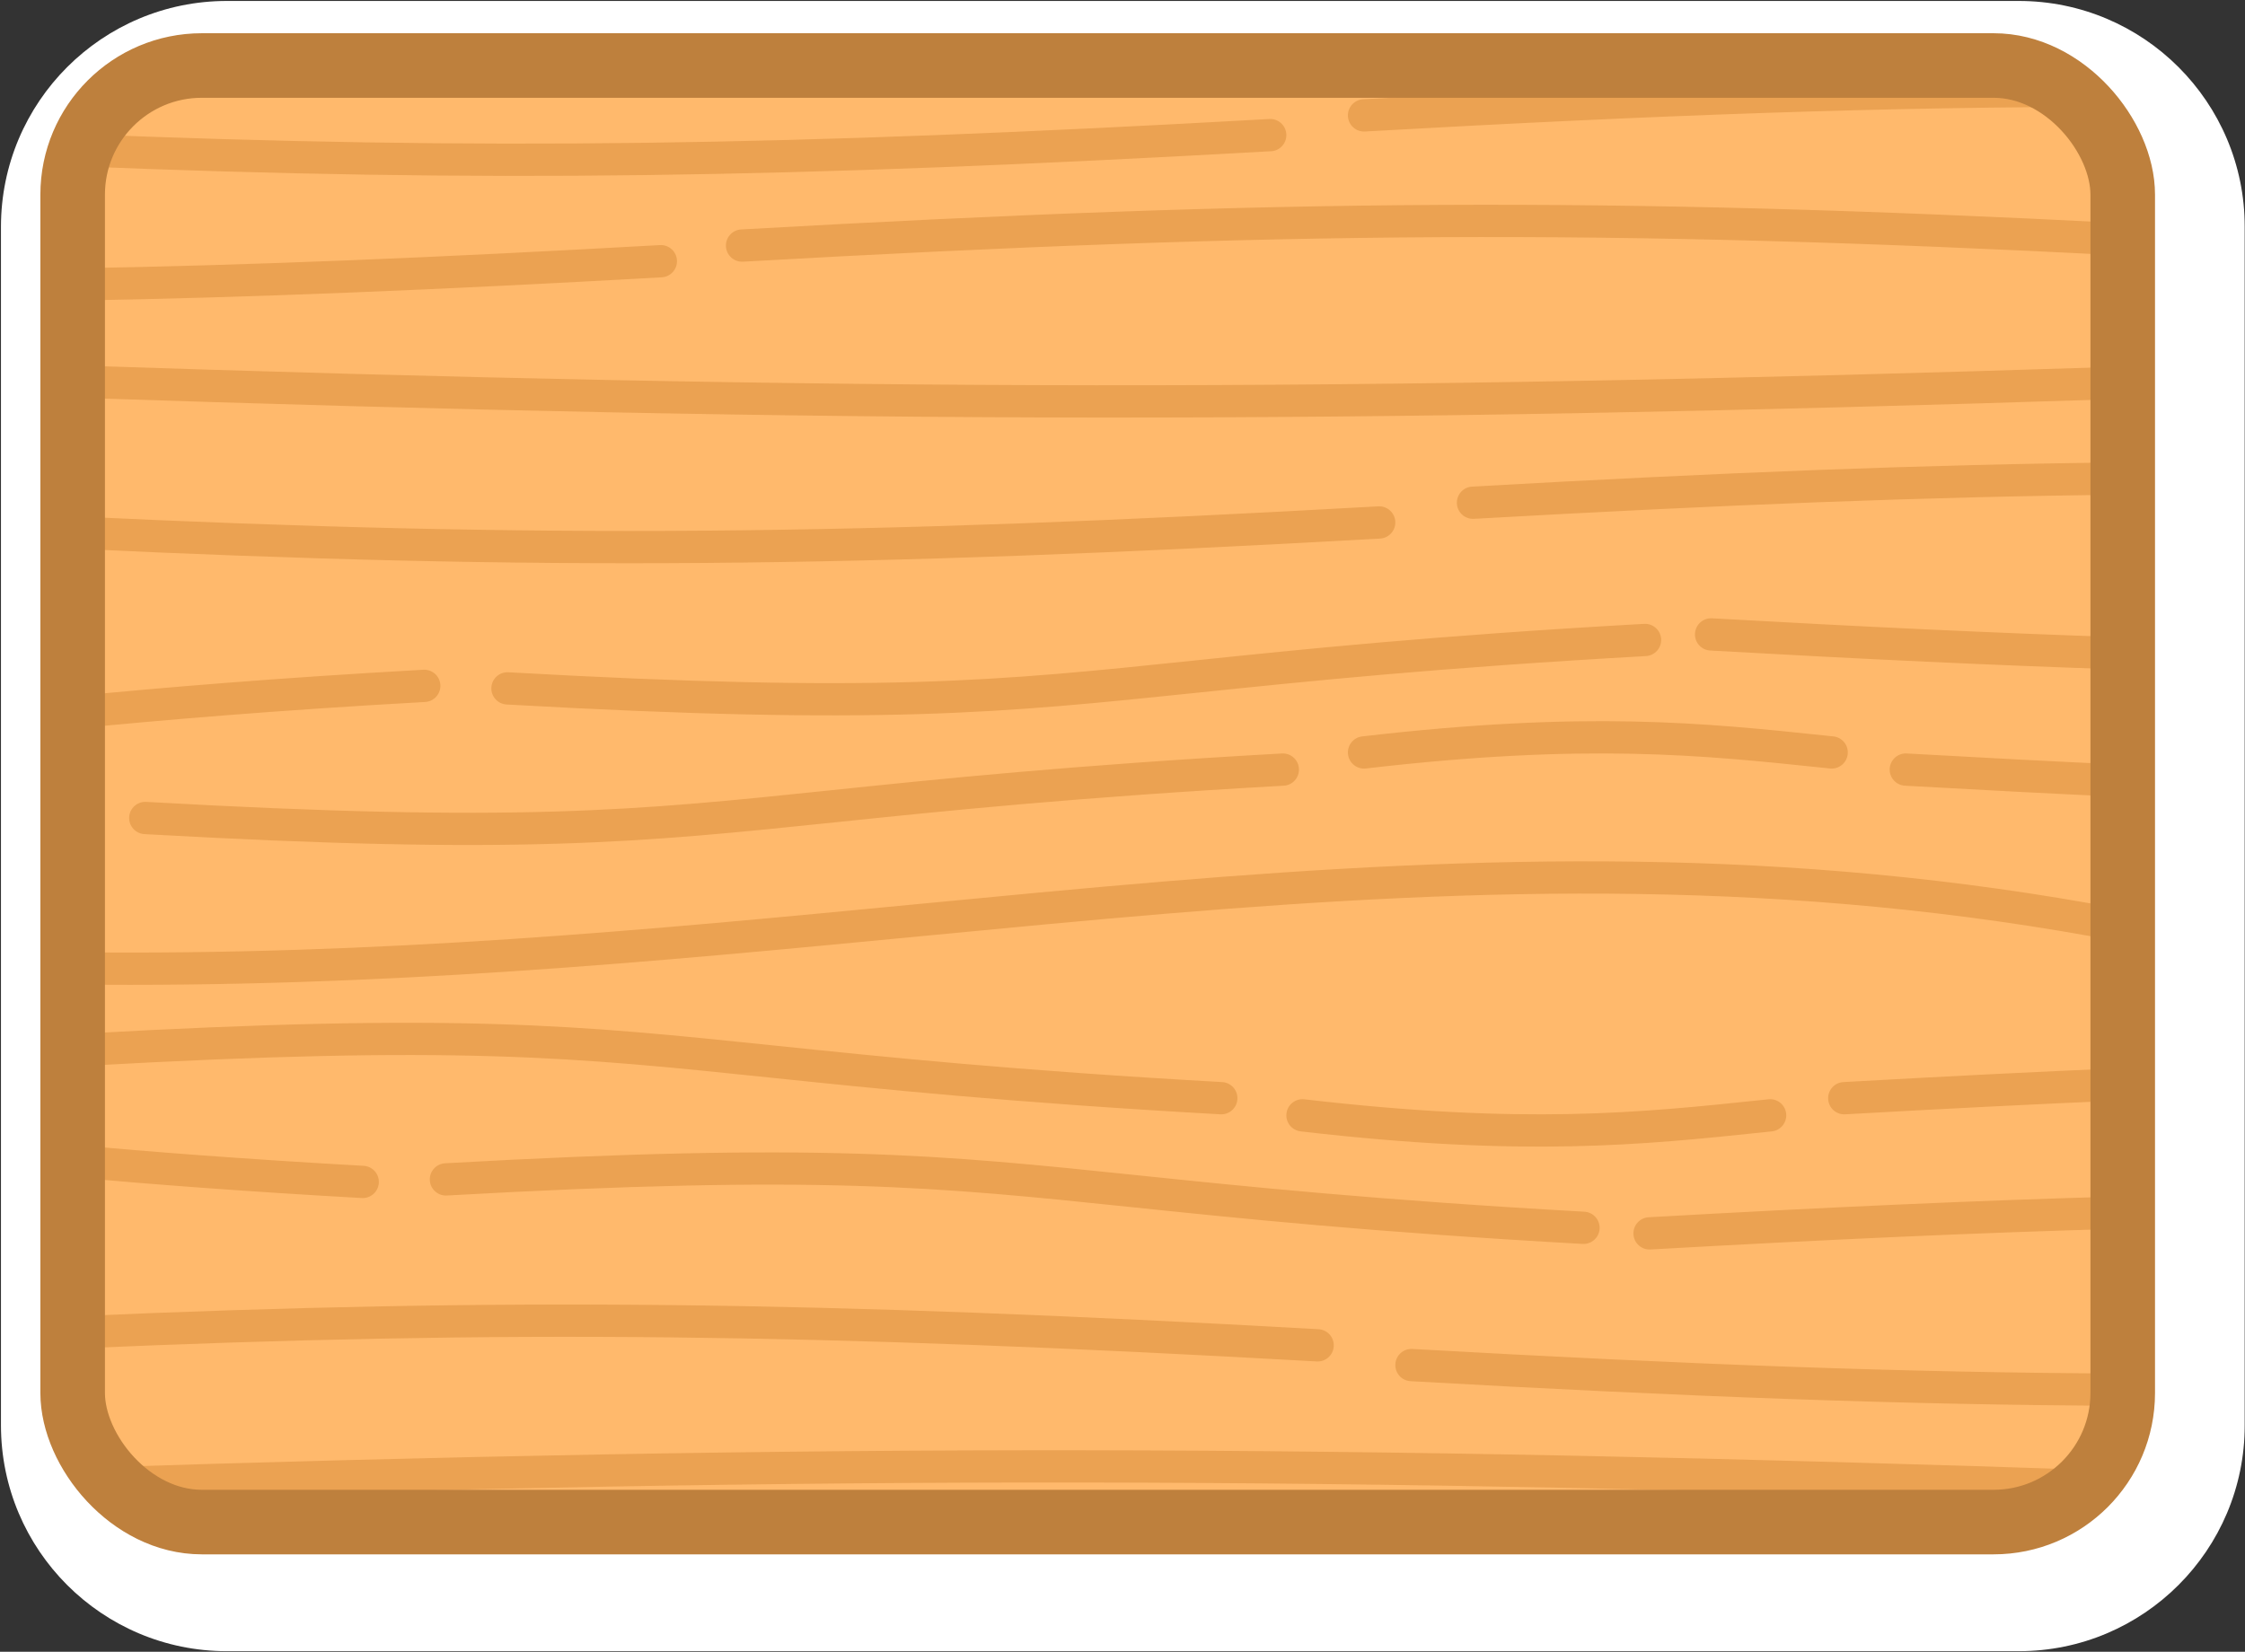 <svg width="2090" height="1538" viewBox="0 0 2090 1538" fill="none" xmlns="http://www.w3.org/2000/svg">
<rect x="0" y="0" width="2090" height="1538" fill="#333333" stroke="none"/>
<mask id="path-1-outside-1_108_10147" maskUnits="userSpaceOnUse" x="0" y="0" width="2090" height="1538" fill="black">
<rect fill="white" y="0" width="2090" height="1538"/>
<path fill-rule="evenodd" clip-rule="evenodd" d="M211.278 61.001C128.282 61.001 61 128.282 61 211.279V1327.09C61 1410.09 128.282 1477.37 211.278 1477.37H1879.36C1962.36 1477.37 2029.64 1410.09 2029.64 1327.09V211.279C2029.64 128.282 1962.36 61.001 1879.36 61.001H211.278ZM149.311 145.779C165.467 130.489 187.278 121.112 211.278 121.112H1879.36C1929.16 121.112 1969.53 161.481 1969.53 211.279V1025.92C1897.09 1029.14 1820.97 1033.04 1739.51 1037.63C1731.23 1038.09 1724.89 1045.19 1725.35 1053.48C1725.82 1061.76 1732.92 1068.1 1741.2 1067.64C1822.05 1063.09 1897.62 1059.21 1969.53 1056V1144.95C1843.88 1148.73 1710.36 1154.92 1558.24 1163.49C1549.95 1163.95 1543.61 1171.05 1544.08 1179.34C1544.55 1187.62 1551.64 1193.96 1559.93 1193.49C1711.44 1184.97 1844.41 1178.79 1969.53 1175.02V1308.82C1777.44 1307.44 1581.79 1299.83 1338.27 1286.12C1329.98 1285.65 1322.89 1291.99 1322.42 1300.28C1321.95 1308.56 1328.29 1315.66 1336.58 1316.13C1580.36 1329.85 1776.36 1337.48 1968.77 1338.87C1965.68 1362.56 1953.4 1383.36 1935.62 1397.57C1252.61 1375.38 805.893 1374.89 152.169 1395.18C133.142 1378.65 121.111 1354.28 121.111 1327.09V977.191L149.311 145.779ZM445.131 1417.26H1565.95C1168.89 1408.18 836.391 1408.26 445.131 1417.26Z"/>
</mask>
<path fill-rule="evenodd" clip-rule="evenodd" d="M211.278 61.001C128.282 61.001 61 128.282 61 211.279V1327.09C61 1410.09 128.282 1477.37 211.278 1477.37H1879.36C1962.36 1477.37 2029.64 1410.09 2029.64 1327.09V211.279C2029.64 128.282 1962.36 61.001 1879.36 61.001H211.278ZM149.311 145.779C165.467 130.489 187.278 121.112 211.278 121.112H1879.36C1929.16 121.112 1969.53 161.481 1969.53 211.279V1025.92C1897.09 1029.14 1820.97 1033.04 1739.51 1037.63C1731.23 1038.09 1724.89 1045.19 1725.35 1053.48C1725.82 1061.76 1732.92 1068.1 1741.2 1067.64C1822.05 1063.09 1897.62 1059.21 1969.53 1056V1144.95C1843.88 1148.73 1710.36 1154.92 1558.24 1163.49C1549.95 1163.95 1543.61 1171.05 1544.08 1179.34C1544.55 1187.62 1551.64 1193.96 1559.93 1193.49C1711.44 1184.97 1844.41 1178.79 1969.53 1175.02V1308.82C1777.44 1307.44 1581.79 1299.83 1338.27 1286.12C1329.98 1285.65 1322.89 1291.99 1322.42 1300.28C1321.95 1308.56 1328.29 1315.66 1336.58 1316.13C1580.36 1329.85 1776.36 1337.48 1968.77 1338.87C1965.68 1362.56 1953.4 1383.36 1935.62 1397.57C1252.61 1375.38 805.893 1374.89 152.169 1395.18C133.142 1378.65 121.111 1354.28 121.111 1327.09V977.191L149.311 145.779ZM445.131 1417.26H1565.95C1168.89 1408.18 836.391 1408.26 445.131 1417.26Z" fill="#9D682F"/>
<path d="M151.15 978.21L179.349 146.798L119.272 144.761L91.073 976.172L151.15 978.21ZM149.311 145.779L107.992 102.12L90.07 119.081L89.234 143.742L149.311 145.779ZM1969.53 1025.92L1972.2 1085.97L2029.64 1083.42V1025.92H1969.53ZM1739.51 1037.63L1742.89 1097.64L1739.51 1037.63ZM1725.35 1053.48L1785.37 1050.1V1050.1L1725.35 1053.48ZM1741.2 1067.64L1744.58 1127.65L1741.2 1067.64ZM1969.53 1056H2029.64V993.155L1966.86 995.951L1969.53 1056ZM1969.53 1144.95L1971.34 1205.03L2029.64 1203.28V1144.95H1969.53ZM1558.24 1163.49L1561.62 1223.5H1561.62L1558.24 1163.49ZM1544.08 1179.34L1604.1 1175.96V1175.96L1544.08 1179.34ZM1559.93 1193.49L1556.55 1133.48H1556.55L1559.93 1193.49ZM1969.53 1175.02H2029.64V1113.07L1967.72 1114.93L1969.53 1175.02ZM1969.53 1308.82L1969.1 1368.93L2029.64 1369.36V1308.82H1969.53ZM1338.27 1286.12L1334.89 1346.13H1334.89L1338.27 1286.12ZM1322.42 1300.28L1382.44 1303.66V1303.65L1322.42 1300.28ZM1336.58 1316.13L1339.96 1256.11H1339.96L1336.58 1316.13ZM1968.77 1338.87L2028.38 1346.64L2037.17 1279.25L1969.2 1278.76L1968.77 1338.87ZM1935.62 1397.57L1933.66 1457.65L1955.83 1458.37L1973.15 1444.52L1935.62 1397.57ZM152.169 1395.18L112.744 1440.56L130.51 1456L154.034 1455.27L152.169 1395.18ZM121.111 977.191L61.035 975.154L61 976.172V977.191H121.111ZM445.131 1417.26L443.75 1357.16L445.131 1477.37V1417.26ZM1565.95 1417.26V1477.37L1567.32 1357.16L1565.95 1417.26ZM121.111 211.279C121.111 161.481 161.48 121.112 211.278 121.112V0.889C95.083 0.889 0.889 95.084 0.889 211.279H121.111ZM121.111 1327.09V211.279H0.889V1327.09H121.111ZM211.278 1417.26C161.48 1417.26 121.111 1376.89 121.111 1327.09H0.889C0.889 1443.29 95.083 1537.48 211.278 1537.48V1417.26ZM1879.36 1417.26H211.278V1537.48H1879.36V1417.26ZM1969.53 1327.09C1969.53 1376.89 1929.16 1417.26 1879.36 1417.26V1537.48C1995.56 1537.48 2089.75 1443.29 2089.75 1327.09H1969.53ZM1969.53 211.279V1327.09H2089.75V211.279H1969.53ZM1879.36 121.112C1929.16 121.112 1969.53 161.481 1969.53 211.279H2089.75C2089.75 95.084 1995.56 0.889 1879.36 0.889V121.112ZM211.278 121.112H1879.36V0.889H211.278V121.112ZM211.278 61.001C171.305 61.001 134.866 76.687 107.992 102.12L190.63 189.438C196.069 184.291 203.25 181.223 211.278 181.223V61.001ZM1879.36 61.001H211.278V181.223H1879.36V61.001ZM2029.64 211.279C2029.64 128.282 1962.36 61.001 1879.36 61.001V181.223C1895.96 181.223 1909.42 194.679 1909.42 211.279H2029.64ZM2029.64 1025.92V211.279H1909.42V1025.92H2029.64ZM1966.86 965.866C1894.14 969.098 1817.77 973.016 1736.13 977.612L1742.89 1097.64C1824.17 1093.07 1900.05 1089.18 1972.2 1085.97L1966.86 965.866ZM1736.13 977.612C1694.7 979.945 1663 1015.42 1665.34 1056.86L1785.37 1050.1C1786.77 1074.96 1767.75 1096.24 1742.89 1097.64L1736.13 977.612ZM1665.34 1056.86C1667.67 1098.29 1703.15 1129.98 1744.58 1127.65L1737.82 1007.62C1762.68 1006.22 1783.97 1025.24 1785.37 1050.1L1665.34 1056.86ZM1744.58 1127.65C1825.25 1123.11 1900.57 1119.24 1972.21 1116.05L1966.86 995.951C1894.66 999.166 1818.85 1003.06 1737.82 1007.62L1744.58 1127.65ZM2029.64 1144.95V1056H1909.42V1144.95H2029.64ZM1967.72 1084.87C1841.39 1088.67 1707.32 1094.89 1554.86 1103.47L1561.62 1223.5C1713.41 1214.96 1846.37 1208.8 1971.34 1205.03L1967.72 1084.87ZM1554.86 1103.47C1513.43 1105.8 1481.73 1141.28 1484.06 1182.71L1604.1 1175.96C1605.5 1200.82 1586.48 1222.1 1561.62 1223.5L1554.86 1103.47ZM1484.06 1182.71C1486.4 1224.15 1521.88 1255.84 1563.31 1253.51L1556.55 1133.48C1581.41 1132.08 1602.7 1151.1 1604.1 1175.96L1484.06 1182.71ZM1563.31 1253.51C1714.48 1245 1846.91 1238.86 1971.35 1235.1L1967.72 1114.93C1841.92 1118.73 1708.39 1124.93 1556.55 1133.48L1563.31 1253.51ZM2029.64 1308.82V1175.02H1909.42V1308.82H2029.64ZM1969.96 1248.71C1779.21 1247.34 1584.63 1239.78 1341.65 1226.1L1334.89 1346.13C1578.96 1359.87 1775.67 1367.54 1969.1 1368.93L1969.96 1248.71ZM1341.65 1226.1C1300.22 1223.77 1264.74 1255.46 1262.4 1296.9L1382.44 1303.65C1381.04 1328.52 1359.75 1347.53 1334.89 1346.13L1341.65 1226.1ZM1262.4 1296.9C1260.07 1338.33 1291.77 1373.81 1333.2 1376.14L1339.96 1256.11C1364.82 1257.51 1383.84 1278.8 1382.44 1303.66L1262.4 1296.9ZM1333.2 1376.14C1577.53 1389.9 1774.59 1397.58 1968.34 1398.98L1969.2 1278.76C1778.13 1277.38 1583.19 1269.8 1339.96 1256.11L1333.2 1376.14ZM1973.15 1444.52C2002.66 1420.93 2023.21 1386.28 2028.38 1346.64L1909.16 1331.09C1908.15 1338.83 1904.13 1345.78 1898.09 1350.61L1973.15 1444.52ZM154.034 1455.27C806.441 1435.01 1251.88 1435.5 1933.66 1457.65L1937.57 1337.49C1253.33 1315.26 805.345 1314.77 150.303 1335.1L154.034 1455.27ZM61 1327.09C61 1372.41 81.135 1413.1 112.744 1440.56L191.594 1349.81C185.148 1344.21 181.222 1336.14 181.222 1327.09H61ZM61 977.191V1327.09H181.222V977.191H61ZM181.188 979.229L209.387 147.817L89.234 143.742L61.035 975.154L181.188 979.229ZM445.131 1477.37H1565.95V1357.15H445.131V1477.37ZM1567.32 1357.16C1169.34 1348.06 835.929 1348.15 443.75 1357.16L446.513 1477.36C836.854 1468.38 1168.43 1468.3 1564.57 1477.36L1567.32 1357.16Z" fill="white" mask="url(#path-1-outside-1_108_10147)"/>
<rect x="67.643" y="61" width="1908.53" height="1356.26" rx="60.111" fill="#EBA252"/>
<path fill-rule="evenodd" clip-rule="evenodd" d="M67.643 121.112C67.643 87.913 94.555 61.001 127.754 61.001H1916.06C1927.32 61.001 1937.85 64.092 1946.85 69.473C1739.53 69.907 1532.1 77.619 1269.02 92.429C1260.74 92.896 1254.4 99.991 1254.86 108.278C1255.33 116.564 1262.43 122.904 1270.71 122.437C1543.94 107.056 1756.89 99.346 1972.18 99.511C1974.76 106.215 1976.17 113.498 1976.17 121.112V207.769C1492.28 182.966 1192.73 185.347 689.981 213.65C681.695 214.117 675.355 221.213 675.822 229.499C676.288 237.786 683.384 244.125 691.671 243.658C1193.89 215.386 1492.48 213.033 1976.17 237.864V341.367C1248.63 365.111 790.145 364.338 67.643 340.141V279.925C232.571 277.181 406.577 269.974 616.06 258.217C624.347 257.752 630.687 250.657 630.222 242.371C629.757 234.084 622.662 227.743 614.376 228.209C405.491 239.932 232.025 247.122 67.643 249.865V154.651C449.473 170.294 735.249 165.962 1183.36 140.813C1191.65 140.348 1197.99 133.254 1197.52 124.967C1197.06 116.681 1189.96 110.34 1181.68 110.805C734.07 135.926 449.097 140.233 67.643 124.571V121.112ZM67.643 370.213V480.72C502.399 501.491 796.746 498.768 1283.11 471.472C1291.4 471.007 1298.49 477.348 1298.96 485.634C1299.42 493.921 1293.08 501.016 1284.8 501.481C797.915 528.806 502.673 531.555 67.643 510.81V648.387C151.341 640.233 253.857 631.499 394.125 623.627C402.412 623.162 409.506 629.502 409.971 637.789C410.437 646.076 404.096 653.17 395.809 653.635C254.846 661.547 151.95 670.388 67.643 678.638V886.655C352.498 890.041 607.518 865.537 852.359 842.011H852.36L852.372 842.01C930.193 834.533 1006.99 827.154 1083.38 820.801C1376.48 796.428 1662.94 787.284 1976.17 846.682V742.069C1911.93 739.101 1844.71 735.608 1773.39 731.593C1765.11 731.127 1758.77 724.031 1759.23 715.745C1759.7 707.458 1766.8 701.119 1775.08 701.585C1845.79 705.566 1912.46 709.032 1976.17 711.982V623.418C1858.46 619.587 1733.3 613.683 1592.12 605.735C1583.83 605.268 1577.5 598.173 1577.96 589.886C1578.43 581.6 1585.52 575.26 1593.81 575.727C1734.38 583.64 1858.99 589.523 1976.17 593.347V460.64C1792.74 462.513 1604.18 470.042 1372.15 483.105C1363.86 483.571 1356.77 477.232 1356.3 468.945C1355.83 460.659 1362.17 453.563 1370.46 453.096C1603.07 440.001 1792.18 432.455 1976.17 430.583V371.438C1248.86 395.16 789.908 394.389 67.643 370.213ZM1976.17 877.279C1664.69 817.448 1379.65 826.324 1085.87 850.754C1010.16 857.049 933.821 864.387 856.28 871.839L856.265 871.841L856.264 871.841C611.281 895.387 354.332 920.083 67.643 916.71V966.583C70.132 964.224 73.437 962.7 77.129 962.492C425.557 942.877 538.044 954.558 721.107 973.567C821.723 984.014 943.659 996.676 1137.81 1007.57C1146.09 1008.04 1152.43 1015.13 1151.97 1023.42C1151.5 1031.7 1144.41 1038.05 1136.12 1037.58C939.15 1026.53 816.623 1013.77 716.108 1003.31L716.106 1003.31C534.714 984.43 425.006 973.011 78.819 992.501C74.52 992.743 70.541 991.153 67.643 988.41V1065.93C140.776 1072.54 227.932 1079.32 338.516 1085.53C346.802 1085.99 353.143 1093.09 352.678 1101.38C352.213 1109.66 345.118 1116 336.831 1115.54C226.978 1109.37 140.28 1102.68 67.643 1096.15V1225.72C472.045 1207.9 762.295 1211.58 1227.5 1237.68C1235.79 1238.15 1242.13 1245.24 1241.67 1253.53C1241.2 1261.82 1234.11 1268.16 1225.82 1267.69C761.119 1241.61 471.711 1237.97 67.643 1255.81V1357.15C67.643 1360.52 67.92 1363.82 68.452 1367.04C775.677 1344.17 1234.8 1344.66 1974.89 1369.58C1975.73 1365.57 1976.17 1361.41 1976.17 1357.15V1308.98C1773.76 1308.22 1569.97 1300.53 1313.17 1286.07C1304.88 1285.6 1298.54 1278.51 1299.01 1270.22C1299.47 1261.93 1306.57 1255.59 1314.86 1256.06C1571.09 1270.49 1774.32 1278.16 1976.17 1278.93V1144.1C1842.28 1147.76 1700.22 1154.22 1536.52 1163.44C1528.23 1163.91 1521.13 1157.57 1520.67 1149.28C1520.2 1140.99 1526.54 1133.9 1534.83 1133.43C1699.14 1124.18 1841.74 1117.7 1976.17 1114.03V1024.64C1895.3 1028.07 1809.98 1032.39 1717.79 1037.58C1709.5 1038.05 1702.41 1031.71 1701.94 1023.42C1701.47 1015.13 1707.81 1008.04 1716.1 1007.57C1808.9 1002.35 1894.78 998.006 1976.17 994.556V877.279ZM127.754 1417.26C109.681 1417.26 93.471 1409.28 82.451 1396.66C776.936 1374.39 1232.86 1374.86 1959.09 1399.13C1948.17 1410.31 1932.93 1417.26 1916.06 1417.26H127.754ZM1115.59 644.91C1216.2 634.462 1338.14 621.8 1532.29 610.904C1540.57 610.439 1546.91 603.345 1546.45 595.058C1545.98 586.771 1538.89 580.431 1530.6 580.896C1333.63 591.951 1211.1 604.703 1110.59 615.166L1110.59 615.166C929.193 634.046 819.486 645.465 473.298 625.976C465.012 625.509 457.916 631.848 457.45 640.135C456.983 648.421 463.322 655.517 471.609 655.984C820.037 675.599 932.524 663.918 1115.59 644.91ZM1720.15 702.199C1721.02 693.944 1715.03 686.551 1706.77 685.686L1700.83 685.062C1586.09 673.019 1476.51 661.517 1268.13 685.703C1259.89 686.66 1253.98 694.119 1254.94 702.364C1255.9 710.608 1263.36 716.515 1271.6 715.559C1476.69 691.754 1583.79 702.997 1697.46 714.929C1699.51 715.145 1701.57 715.361 1703.64 715.578C1711.89 716.443 1719.28 710.453 1720.15 702.199ZM778.4 765.598C879.016 755.151 1000.95 742.489 1195.1 731.593C1203.39 731.128 1209.73 724.033 1209.26 715.747C1208.8 707.46 1201.7 701.12 1193.42 701.585C996.443 712.639 873.916 725.392 773.401 735.854L773.399 735.855C592.007 754.735 482.299 766.154 136.112 746.664C127.825 746.198 120.729 752.537 120.263 760.824C119.796 769.11 126.136 776.206 134.422 776.672C482.85 796.288 595.337 784.607 778.4 765.598ZM1058.29 1094.26C1158.91 1104.7 1280.85 1117.36 1474.99 1128.26C1483.28 1128.73 1489.62 1135.82 1489.16 1144.11C1488.69 1152.39 1481.6 1158.73 1473.31 1158.27C1276.34 1147.21 1153.81 1134.46 1053.29 1124C871.901 1105.12 762.193 1093.7 416.005 1113.19C407.719 1113.66 400.623 1107.32 400.157 1099.03C399.69 1090.74 406.029 1083.65 414.316 1083.18C762.744 1063.57 875.231 1075.25 1058.29 1094.26ZM1649.48 1053.48C1657.73 1052.61 1663.72 1045.22 1662.86 1036.97C1661.99 1028.71 1654.6 1022.72 1646.34 1023.59L1641.26 1024.12L1640.16 1024.24C1526.5 1036.17 1419.4 1047.41 1214.31 1023.61C1206.06 1022.65 1198.6 1028.56 1197.65 1036.8C1196.69 1045.05 1202.6 1052.5 1210.84 1053.46C1419.22 1077.65 1528.79 1066.15 1643.53 1054.1L1649.48 1053.48Z" fill="#FFB96C"/>
<rect x="67.643" y="61" width="1908.53" height="1356.26" rx="120.222" stroke="#BE803D" stroke-width="60.111"/>
</svg>
